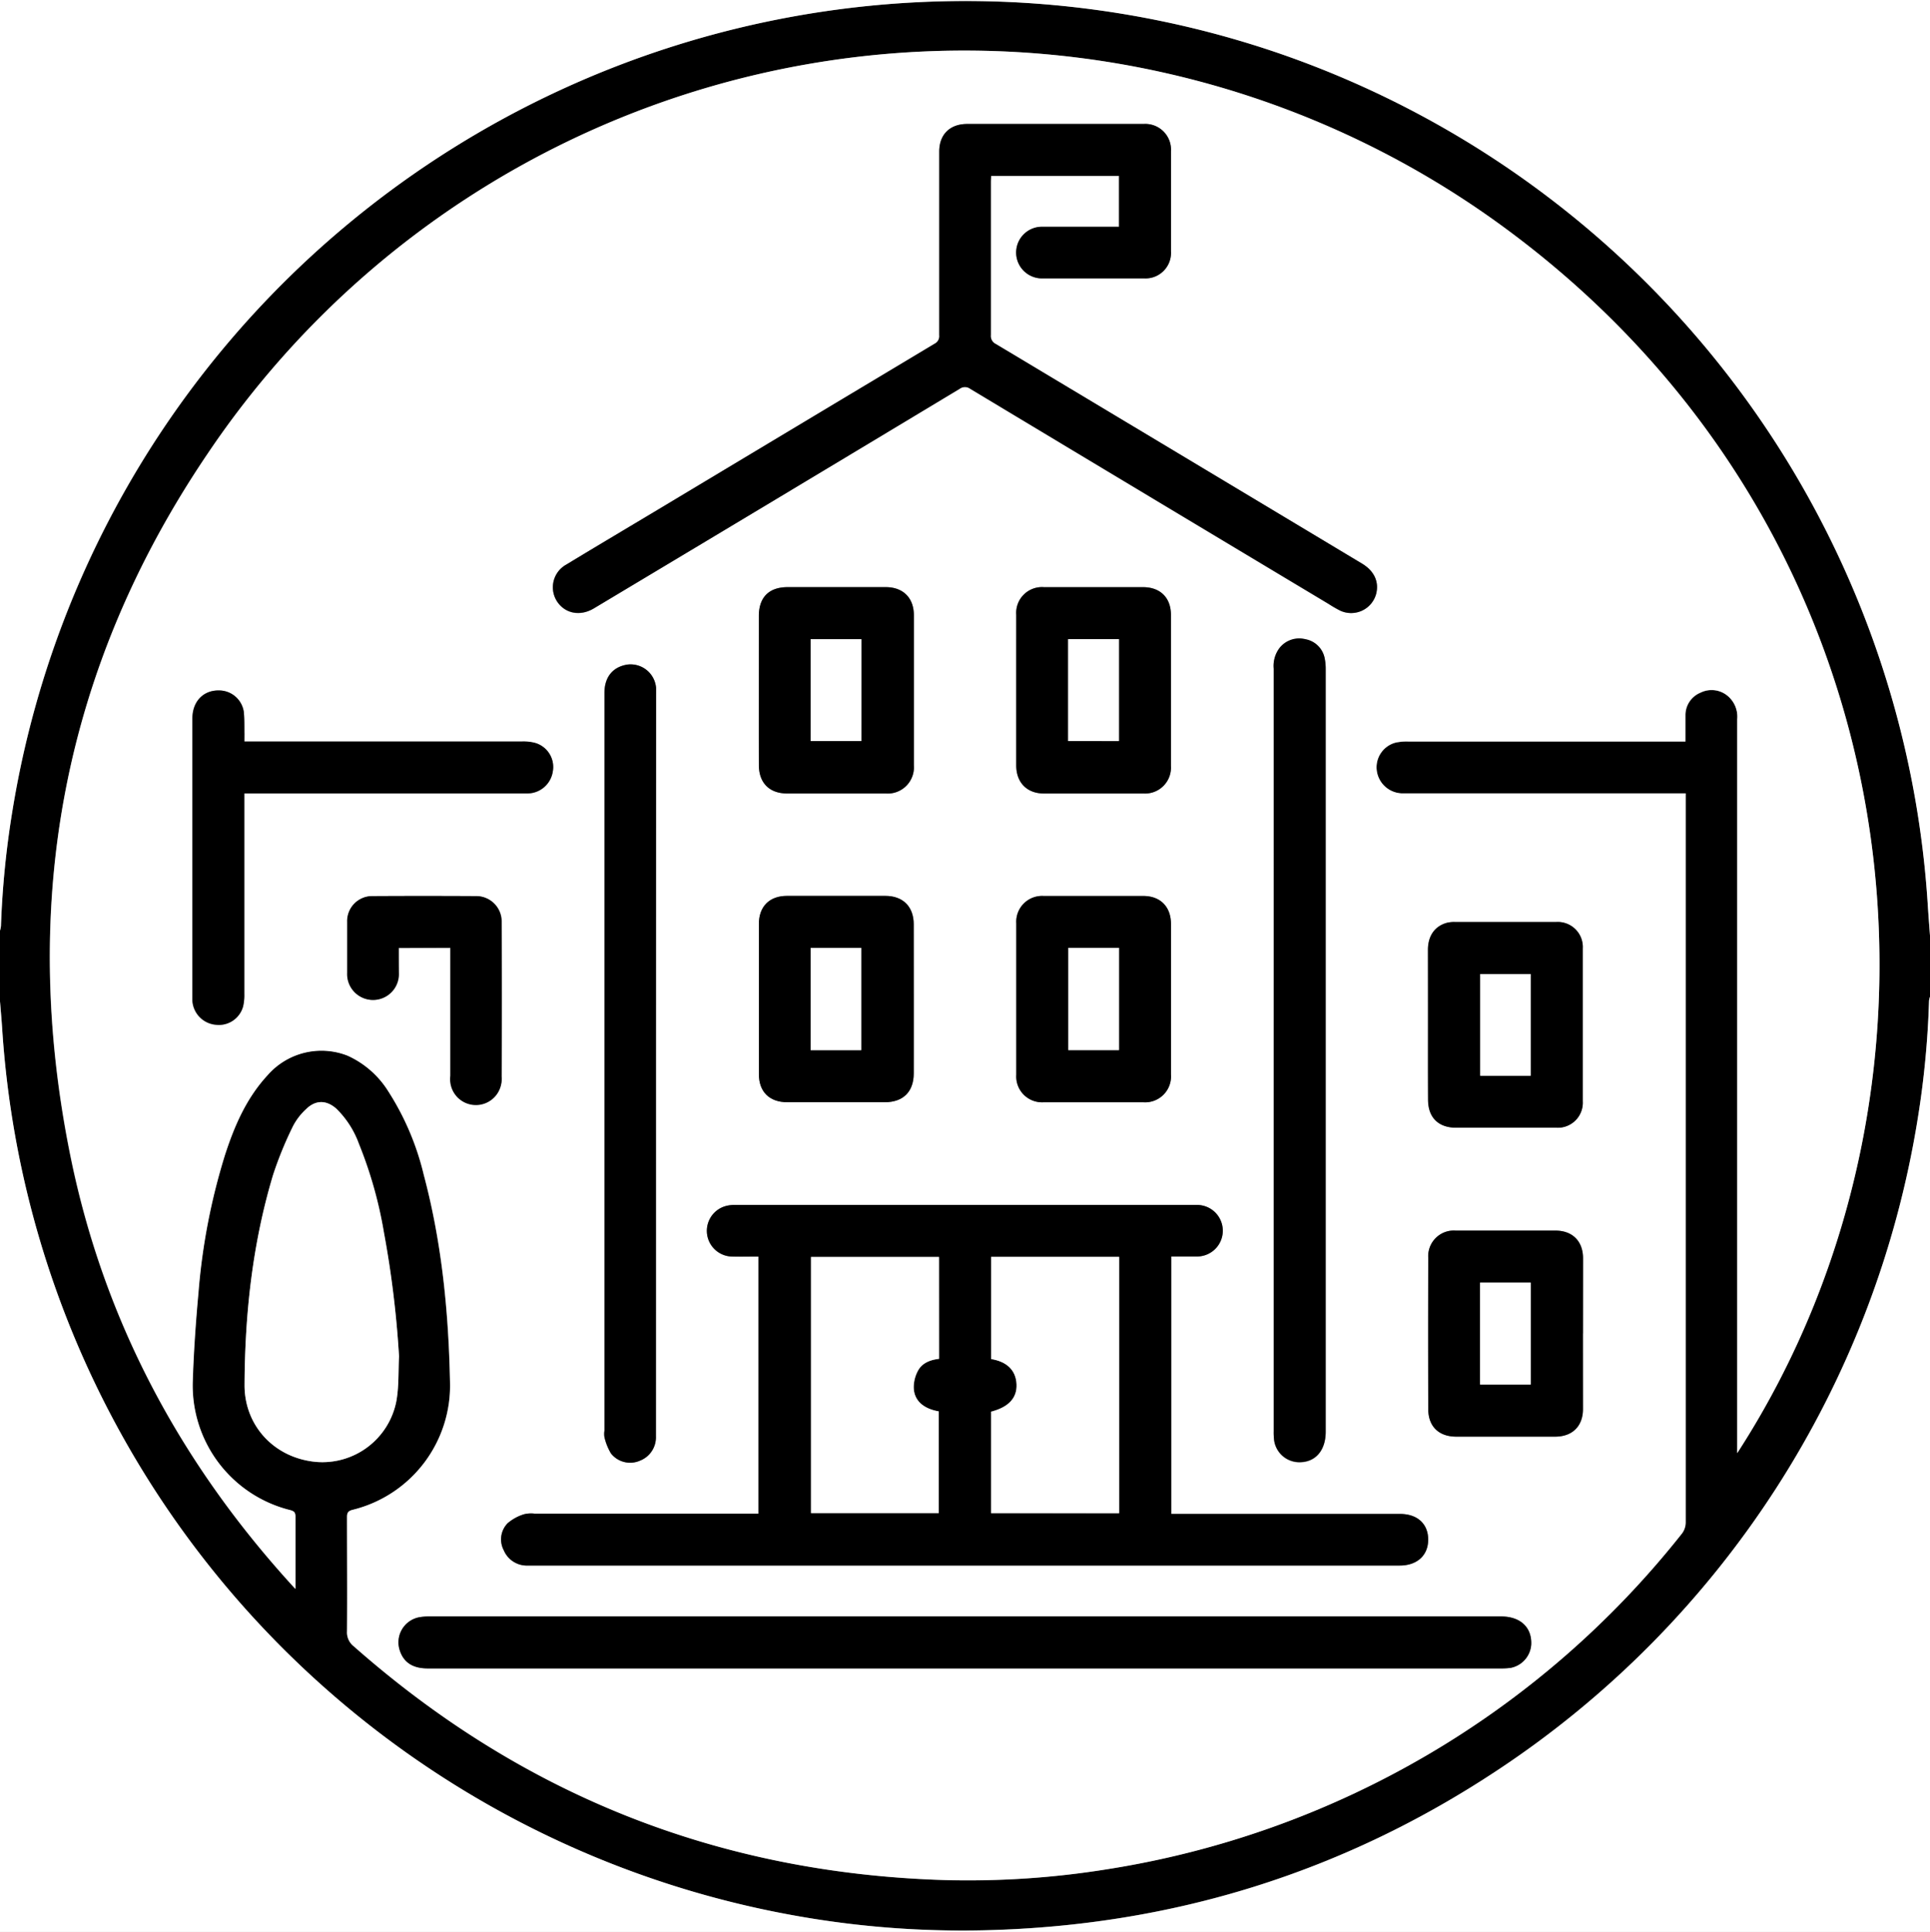 <svg xmlns="http://www.w3.org/2000/svg" viewBox="0 0 385.68 386.13"><rect x="0" y="0" width="385.68" height="386.13" fill="#808080" stroke="none"/><defs><style>.cls-1{fill:#fff;}</style></defs><title>schoolicon</title><g id="Layer_2" data-name="Layer 2"><g id="Layer_1-2" data-name="Layer 1"><path d="M0,200.15V186a4.92,4.92,0,0,0,.19-.91,181,181,0,0,1,2.27-22.89A192.87,192.87,0,0,1,176.61.9a192.62,192.62,0,0,1,208.63,180c.13,2,.29,4,.44,6.06v12.24a3.39,3.39,0,0,0-.19.76,181.51,181.51,0,0,1-2.28,23.73,192.73,192.73,0,0,1-83.72,129.94c-31.07,20.66-65.36,31.26-102.65,32.15A188.94,188.94,0,0,1,159.6,383,192.63,192.63,0,0,1,.44,205.7C.32,203.85.15,202,0,200.15Zm347.15,90.29c48.47-74.76,36.54-185-47.85-245.91A182.21,182.21,0,0,0,41.48,90.68C12.61,133.32,3.85,180.43,14,230.83c6.67,33,22,61.71,45,86.75,0-5.05,0-9.73,0-14.41,0-.82-.2-1.13-1.05-1.35A25.67,25.67,0,0,1,38.48,276c.19-5.9.6-11.81,1.14-17.7a126.19,126.19,0,0,1,5.29-27.48c1.88-5.8,4.27-11.36,8.5-15.94a14.28,14.28,0,0,1,16-3.93,18.65,18.65,0,0,1,8.17,7.18,54,54,0,0,1,7.08,16.69c3.59,13.48,4.94,27.26,5.23,41.15a25.57,25.57,0,0,1-19.48,25.82c-.93.24-1.08.64-1.08,1.46,0,7.6.05,15.2,0,22.8a3.52,3.52,0,0,0,1.34,3q50.65,44.69,118.16,46.73a174.72,174.72,0,0,0,32.38-2.16,182.53,182.53,0,0,0,114.83-67.12,3.74,3.74,0,0,0,.75-2.16q0-72.17,0-144.35v-1.39H281.28c-.4,0-.81,0-1.2,0a5.23,5.23,0,0,1-5-4.81,5.11,5.11,0,0,1,3.76-5.33,10.4,10.4,0,0,1,2.5-.23h55.49c0-1.86,0-3.53,0-5.2a4.84,4.84,0,0,1,3-4.56,5,5,0,0,1,5.42.63,5.42,5.42,0,0,1,1.93,4.68q0,72.58,0,145.19ZM79.74,271.08a201.15,201.15,0,0,0-3-24.76,84.44,84.44,0,0,0-5-17.71,18.78,18.78,0,0,0-4.49-7c-2-1.78-4.17-1.79-6.08.1a12.44,12.44,0,0,0-2.55,3.3,74.05,74.05,0,0,0-4.05,9.82c-4.11,13.69-5.64,27.76-5.7,42,0,8.11,5.93,14.6,14.32,15.36a15.06,15.06,0,0,0,16-12.06C79.75,277.18,79.58,274.1,79.74,271.08Z"/><path class="cls-1" d="M0,200.15c.15,1.85.32,3.7.44,5.55A192.79,192.79,0,0,0,159.6,383a188.94,188.94,0,0,0,37.24,2.8c37.29-.89,71.58-11.49,102.65-32.15a192.73,192.73,0,0,0,83.72-129.94A181.51,181.51,0,0,0,385.49,200a3.39,3.39,0,0,1,.19-.76V386.13H0Z"/><path class="cls-1" d="M385.68,187c-.15-2-.31-4-.44-6.06A192.95,192.95,0,0,0,255.83,10.74,193.1,193.1,0,0,0,70.37,44.09,192.43,192.43,0,0,0,2.46,162.19,181,181,0,0,0,.19,185.08,4.92,4.92,0,0,1,0,186V0H385.68Z"/><path class="cls-1" d="M347.15,290.44v-1.51q0-72.6,0-145.19a5.42,5.42,0,0,0-1.93-4.68,5,5,0,0,0-5.42-.63,4.84,4.84,0,0,0-3,4.56c0,1.67,0,3.34,0,5.2H281.36a10.4,10.4,0,0,0-2.5.23,5.11,5.11,0,0,0-3.76,5.33,5.23,5.23,0,0,0,5,4.81c.39,0,.8,0,1.2,0h55.57V160q0,72.18,0,144.35a3.74,3.74,0,0,1-.75,2.16A182.53,182.53,0,0,1,221.24,373.6a174.72,174.72,0,0,1-32.38,2.16q-67.5-2-118.16-46.73a3.52,3.52,0,0,1-1.34-3c.07-7.6,0-15.2,0-22.8,0-.82.15-1.22,1.08-1.46A25.57,25.57,0,0,0,89.94,276c-.29-13.89-1.64-27.67-5.23-41.15a54,54,0,0,0-7.08-16.69A18.65,18.65,0,0,0,69.46,211a14.28,14.28,0,0,0-16,3.93c-4.23,4.58-6.62,10.14-8.5,15.94a126.19,126.19,0,0,0-5.29,27.48c-.54,5.89-.95,11.8-1.14,17.7A25.67,25.67,0,0,0,58,301.82c.85.22,1.06.53,1.05,1.35,0,4.68,0,9.36,0,14.41-23-25-38.34-53.74-45-86.75-10.18-50.4-1.42-97.51,27.45-140.15A182.21,182.21,0,0,1,299.3,44.53C383.69,105.45,395.62,215.68,347.15,290.44ZM234.06,302.59V251.14c1.66,0,3.29,0,4.92,0a5.15,5.15,0,1,0,0-10.29q-46.12,0-92.26,0a6.15,6.15,0,0,0-2,.31,5.14,5.14,0,0,0,1.67,10c1.71.05,3.42,0,5.19,0v51.37H106.83a5.83,5.83,0,0,0-2.14.13,9.18,9.18,0,0,0-3.25,1.79,4.62,4.62,0,0,0-.78,5.37,5,5,0,0,0,4.86,3.08c6.2,0,12.4,0,18.6,0H279.73c3.41,0,5.65-2,5.67-5.15s-2.14-5.16-5.6-5.16H234.06ZM223.62,45.35H208.48a5.16,5.16,0,1,0,0,10.31q10.08,0,20.15,0A5.1,5.1,0,0,0,234,50.25q0-10,0-20a5.14,5.14,0,0,0-5.49-5.47H193.24c-3.44,0-5.56,2.11-5.56,5.5q0,18.36,0,36.72a1.69,1.69,0,0,1-.92,1.71q-27.72,16.59-55.41,33.23c-6.07,3.64-12.14,7.26-18.19,10.91a5.18,5.18,0,0,0-1.59,7.75c1.67,2.15,4.53,2.57,7.1,1q36.54-21.91,73.07-43.87a1.79,1.79,0,0,1,2.14,0q35.79,21.53,71.62,43a24.56,24.56,0,0,0,2.28,1.32,5.17,5.17,0,0,0,7.21-3.39c.59-2.41-.43-4.57-2.84-6Q235.58,90.7,199,68.76A1.78,1.78,0,0,1,198,67q0-15.3,0-30.59c0-.42,0-.84.05-1.24h25.57ZM192.85,333.46h107a13.67,13.67,0,0,0,2-.11,5.09,5.09,0,0,0,4.11-4.69c.14-3.41-2.18-5.58-6-5.58H85.73a11,11,0,0,0-1.91.15,5.1,5.1,0,0,0-3.93,6.63c.78,2.4,2.63,3.6,5.58,3.6Zm61.68-123.55v76.18a13.48,13.48,0,0,0,.08,1.8,5.09,5.09,0,0,0,4.91,4.41c3.29.08,5.4-2.28,5.4-6.09q0-76.24,0-152.49a10.1,10.1,0,0,0-.17-1.9,4.8,4.8,0,0,0-3.92-4,5,5,0,0,0-5.22,1.87,5.94,5.94,0,0,0-1.08,4Q254.54,171.76,254.53,209.91Zm-123.45,2.66V138.66c0-.4,0-.8,0-1.2a5.11,5.11,0,0,0-5.75-4.63c-2.9.46-4.56,2.5-4.56,5.65V285.94a4.15,4.15,0,0,0,0,1.32,11.25,11.25,0,0,0,1.31,3.25,4.88,4.88,0,0,0,5.75,1.44,5,5,0,0,0,3.22-4.87Q131.09,249.84,131.08,212.57ZM48.83,148.19c0-.62,0-1.09,0-1.56,0-1.44,0-2.89-.11-4.31A5,5,0,0,0,44,138c-3.29-.18-5.58,2.11-5.58,5.61q0,27.83,0,55.66c0,.24,0,.48,0,.72a5.15,5.15,0,0,0,4.75,4.87,5,5,0,0,0,5.37-3.67,9.84,9.84,0,0,0,.24-2.49q0-19.24,0-38.5v-1.58h55.61c.36,0,.72,0,1.08,0a5.15,5.15,0,0,0,5-4.4,5,5,0,0,0-3.52-5.68,9.14,9.14,0,0,0-2.61-.29H48.83ZM182.6,199.75q0-7.49,0-15c0-3.55-2.15-5.69-5.67-5.69H157.25c-3.47,0-5.6,2.11-5.6,5.61q0,15,0,30c0,3.56,2.11,5.63,5.7,5.63h19.43c3.71,0,5.81-2.1,5.81-5.79Q182.61,207.13,182.6,199.75ZM203.08,138v15c0,3.41,2.14,5.59,5.51,5.6h19.92a5.18,5.18,0,0,0,5.49-5.49V122.86c0-3.4-2.13-5.51-5.56-5.51h-19.8a5.15,5.15,0,0,0-5.55,5.52Q203.08,130.43,203.08,138Zm-51.44-.1c0,5,0,10,0,15,0,3.58,2.1,5.68,5.65,5.69H177a5.24,5.24,0,0,0,5.62-5.63q0-15,0-30c0-3.48-2.16-5.61-5.62-5.61H157.42c-3.73,0-5.77,2-5.77,5.79Q151.64,130.51,151.64,137.89ZM234,199.75V184.63c0-3.41-2.13-5.56-5.52-5.56H208.56a5.16,5.16,0,0,0-5.47,5.49q0,15.12,0,30.23a5.16,5.16,0,0,0,5.46,5.51h19.92a5.18,5.18,0,0,0,5.53-5.56Zm51.36,5.08c0,5,0,10,0,15,0,3.56,2.09,5.56,5.62,5.56h20a5,5,0,0,0,5.29-5.26q0-15.3,0-30.59a5,5,0,0,0-5.3-5.26q-10.12,0-20.27,0a6.06,6.06,0,0,0-1.65.18c-2.37.68-3.71,2.6-3.72,5.37C285.35,194.83,285.36,199.83,285.36,204.83Zm31,61.67q0-7.49,0-15c0-3.42-2.09-5.54-5.52-5.55q-10,0-19.91,0a5.12,5.12,0,0,0-5.5,5.47q-.06,15.1,0,30.23c0,3.44,2.14,5.47,5.59,5.48h19.8c3.43,0,5.54-2.1,5.54-5.52Q316.33,274.06,316.32,266.5Zm-236.64-77H90v1.48q0,12,0,24.1a5.15,5.15,0,1,0,10.29.11q.06-15.47,0-30.94a5.07,5.07,0,0,0-5.11-5.13q-10.37-.06-20.74,0a5,5,0,0,0-5,5.16c0,3.4,0,6.8,0,10.2a5.16,5.16,0,1,0,10.31,0C79.69,192.84,79.68,191.2,79.68,189.46Z"/><path class="cls-1" d="M79.74,271.08c-.16,3,0,6.1-.55,9.05a15.06,15.06,0,0,1-16,12.06c-8.39-.76-14.35-7.25-14.32-15.36.06-14.25,1.59-28.32,5.7-42A74.05,74.05,0,0,1,58.59,225a12.44,12.44,0,0,1,2.55-3.3c1.91-1.89,4.07-1.88,6.08-.1a18.78,18.78,0,0,1,4.49,7,84.44,84.44,0,0,1,5,17.71A201.15,201.15,0,0,1,79.74,271.08Z"/><path d="M234.06,302.59H279.8c3.46,0,5.61,2,5.6,5.16s-2.26,5.15-5.67,5.15H124.12c-6.2,0-12.4,0-18.6,0a5,5,0,0,1-4.86-3.08,4.62,4.62,0,0,1,.78-5.37,9.18,9.18,0,0,1,3.25-1.79,5.83,5.83,0,0,1,2.14-.13h44.75V251.14c-1.77,0-3.48,0-5.19,0a5.14,5.14,0,0,1-1.67-10,6.15,6.15,0,0,1,2-.31q46.13,0,92.26,0a5.15,5.15,0,1,1,0,10.29c-1.63,0-3.26,0-4.92,0Zm-10.42-.15V251.21H198.06V271.6c3.17.54,4.94,2.32,5.08,5s-1.55,4.61-5.09,5.52v20.28Zm-36-51.21H162.07v51.19h25.54V282.09c-3.13-.55-5-2.2-5-4.79a7,7,0,0,1,.82-3.29c.85-1.62,2.49-2.22,4.24-2.42Z"/><path d="M223.62,45.35V35.14H198.05c0,.4-.05.82-.05,1.24q0,15.3,0,30.59a1.78,1.78,0,0,0,1,1.79q36.6,21.92,73.18,43.88c2.41,1.45,3.43,3.61,2.84,6a5.17,5.17,0,0,1-7.21,3.39,24.56,24.56,0,0,1-2.28-1.32q-35.82-21.48-71.62-43a1.79,1.79,0,0,0-2.14,0q-36.52,22-73.07,43.87c-2.57,1.54-5.43,1.12-7.1-1a5.18,5.18,0,0,1,1.59-7.75c6-3.65,12.12-7.27,18.19-10.91q27.7-16.62,55.41-33.23A1.69,1.69,0,0,0,187.7,67q0-18.36,0-36.72c0-3.39,2.12-5.5,5.56-5.5h35.27A5.14,5.14,0,0,1,234,30.22q0,10,0,20a5.1,5.1,0,0,1-5.41,5.41q-10.08,0-20.15,0a5.16,5.16,0,1,1,0-10.31h15.14Z"/><path d="M192.85,333.46H85.47c-3,0-4.8-1.2-5.58-3.6a5.1,5.1,0,0,1,3.93-6.63,11,11,0,0,1,1.91-.15H300c3.82,0,6.14,2.17,6,5.58a5.09,5.09,0,0,1-4.11,4.69,13.67,13.67,0,0,1-2,.11Z"/><path d="M254.53,209.91q0-38.15,0-76.3a5.94,5.94,0,0,1,1.08-4,5,5,0,0,1,5.22-1.87,4.8,4.8,0,0,1,3.92,4,10.1,10.1,0,0,1,.17,1.9q0,76.25,0,152.49c0,3.81-2.11,6.17-5.4,6.09a5.09,5.09,0,0,1-4.91-4.41,13.48,13.48,0,0,1-.08-1.8Z"/><path d="M131.08,212.57q0,37.26,0,74.51a5,5,0,0,1-3.22,4.87,4.88,4.88,0,0,1-5.75-1.44,11.25,11.25,0,0,1-1.31-3.25,4.15,4.15,0,0,1,0-1.32V138.48c0-3.15,1.66-5.19,4.56-5.65a5.11,5.11,0,0,1,5.75,4.63c0,.4,0,.8,0,1.2Z"/><path d="M48.83,148.19h55.51a9.14,9.14,0,0,1,2.61.29,5,5,0,0,1,3.52,5.68,5.15,5.15,0,0,1-5,4.4c-.36,0-.72,0-1.08,0H48.83v1.58q0,19.25,0,38.5a9.84,9.84,0,0,1-.24,2.49,5,5,0,0,1-5.37,3.67A5.15,5.15,0,0,1,38.46,200c0-.24,0-.48,0-.72q0-27.84,0-55.66c0-3.5,2.29-5.79,5.58-5.61a5,5,0,0,1,4.69,4.36c.14,1.42.08,2.87.11,4.31C48.84,147.1,48.83,147.57,48.83,148.19Z"/><path d="M182.6,199.75q0,7.38,0,14.76c0,3.69-2.1,5.79-5.81,5.79H157.35c-3.59,0-5.7-2.07-5.7-5.63q0-15,0-30c0-3.5,2.13-5.61,5.6-5.61h19.67c3.52,0,5.67,2.14,5.67,5.69Q182.61,192.26,182.6,199.75ZM162,209.89H172.1V189.46H162Z"/><path d="M203.08,138q0-7.56,0-15.12a5.15,5.15,0,0,1,5.55-5.52h19.8c3.43,0,5.55,2.11,5.56,5.51v30.23a5.18,5.18,0,0,1-5.49,5.49H208.59c-3.37,0-5.5-2.19-5.51-5.6Zm20.52,10.12V127.74H213.45v20.37Z"/><path d="M151.64,137.89q0-7.38,0-14.75c0-3.75,2-5.79,5.77-5.79H177c3.46,0,5.62,2.13,5.62,5.61q0,15,0,30a5.24,5.24,0,0,1-5.62,5.63H157.3c-3.55,0-5.64-2.11-5.65-5.69C151.63,147.89,151.64,142.89,151.64,137.89Zm20.49-10.14H162v20.36h10.09Z"/><path d="M234,199.75v15a5.18,5.18,0,0,1-5.53,5.56H208.55a5.16,5.16,0,0,1-5.46-5.51q0-15.1,0-30.23a5.16,5.16,0,0,1,5.47-5.49h19.92c3.39,0,5.51,2.15,5.52,5.56Zm-20.52-10.3v20.43h10.13V189.45Z"/><path d="M285.36,204.83c0-5,0-10,0-15,0-2.77,1.35-4.69,3.72-5.37a6.06,6.06,0,0,1,1.65-.18q10.14,0,20.27,0a5,5,0,0,1,5.3,5.26q0,15.28,0,30.59a5,5,0,0,1-5.29,5.26H291c-3.53,0-5.59-2-5.62-5.56C285.34,214.83,285.36,209.83,285.36,204.83ZM305.88,215V194.68H295.8V215Z"/><path d="M316.32,266.5q0,7.56,0,15.12c0,3.42-2.11,5.51-5.54,5.52H291c-3.45,0-5.58-2-5.59-5.48q-.06-15.12,0-30.23a5.12,5.12,0,0,1,5.5-5.47q9.94,0,19.91,0c3.43,0,5.52,2.13,5.52,5.55Q316.33,259,316.32,266.5Zm-20.55-10.15v20.37h10.12V256.35Z"/><path d="M79.68,189.46c0,1.74,0,3.38,0,5a5.16,5.16,0,1,1-10.31,0c0-3.4,0-6.8,0-10.2a5,5,0,0,1,5-5.16q10.36-.06,20.74,0a5.07,5.07,0,0,1,5.11,5.13q.06,15.47,0,30.94A5.15,5.15,0,1,1,90,215q0-12,0-24.1v-1.48Z"/><path class="cls-1" d="M223.64,302.44H198.05V282.16c3.54-.91,5.23-2.76,5.09-5.52s-1.91-4.5-5.08-5V251.21h25.58Z"/><path class="cls-1" d="M187.65,251.23v20.36c-1.75.2-3.39.8-4.24,2.42a7,7,0,0,0-.82,3.29c.06,2.59,1.89,4.24,5,4.79v20.33H162.07V251.23Z"/><path class="cls-1" d="M162,209.89V189.46H172.1v20.43Z"/><path class="cls-1" d="M223.6,148.11H213.45V127.74H223.6Z"/><path class="cls-1" d="M172.13,127.75v20.36H162V127.75Z"/><path class="cls-1" d="M213.48,189.45h10.13v20.43H213.48Z"/><path class="cls-1" d="M305.88,215H295.8V194.68h10.08Z"/><path class="cls-1" d="M295.77,256.35h10.12v20.37H295.77Z"/></g></g></svg>